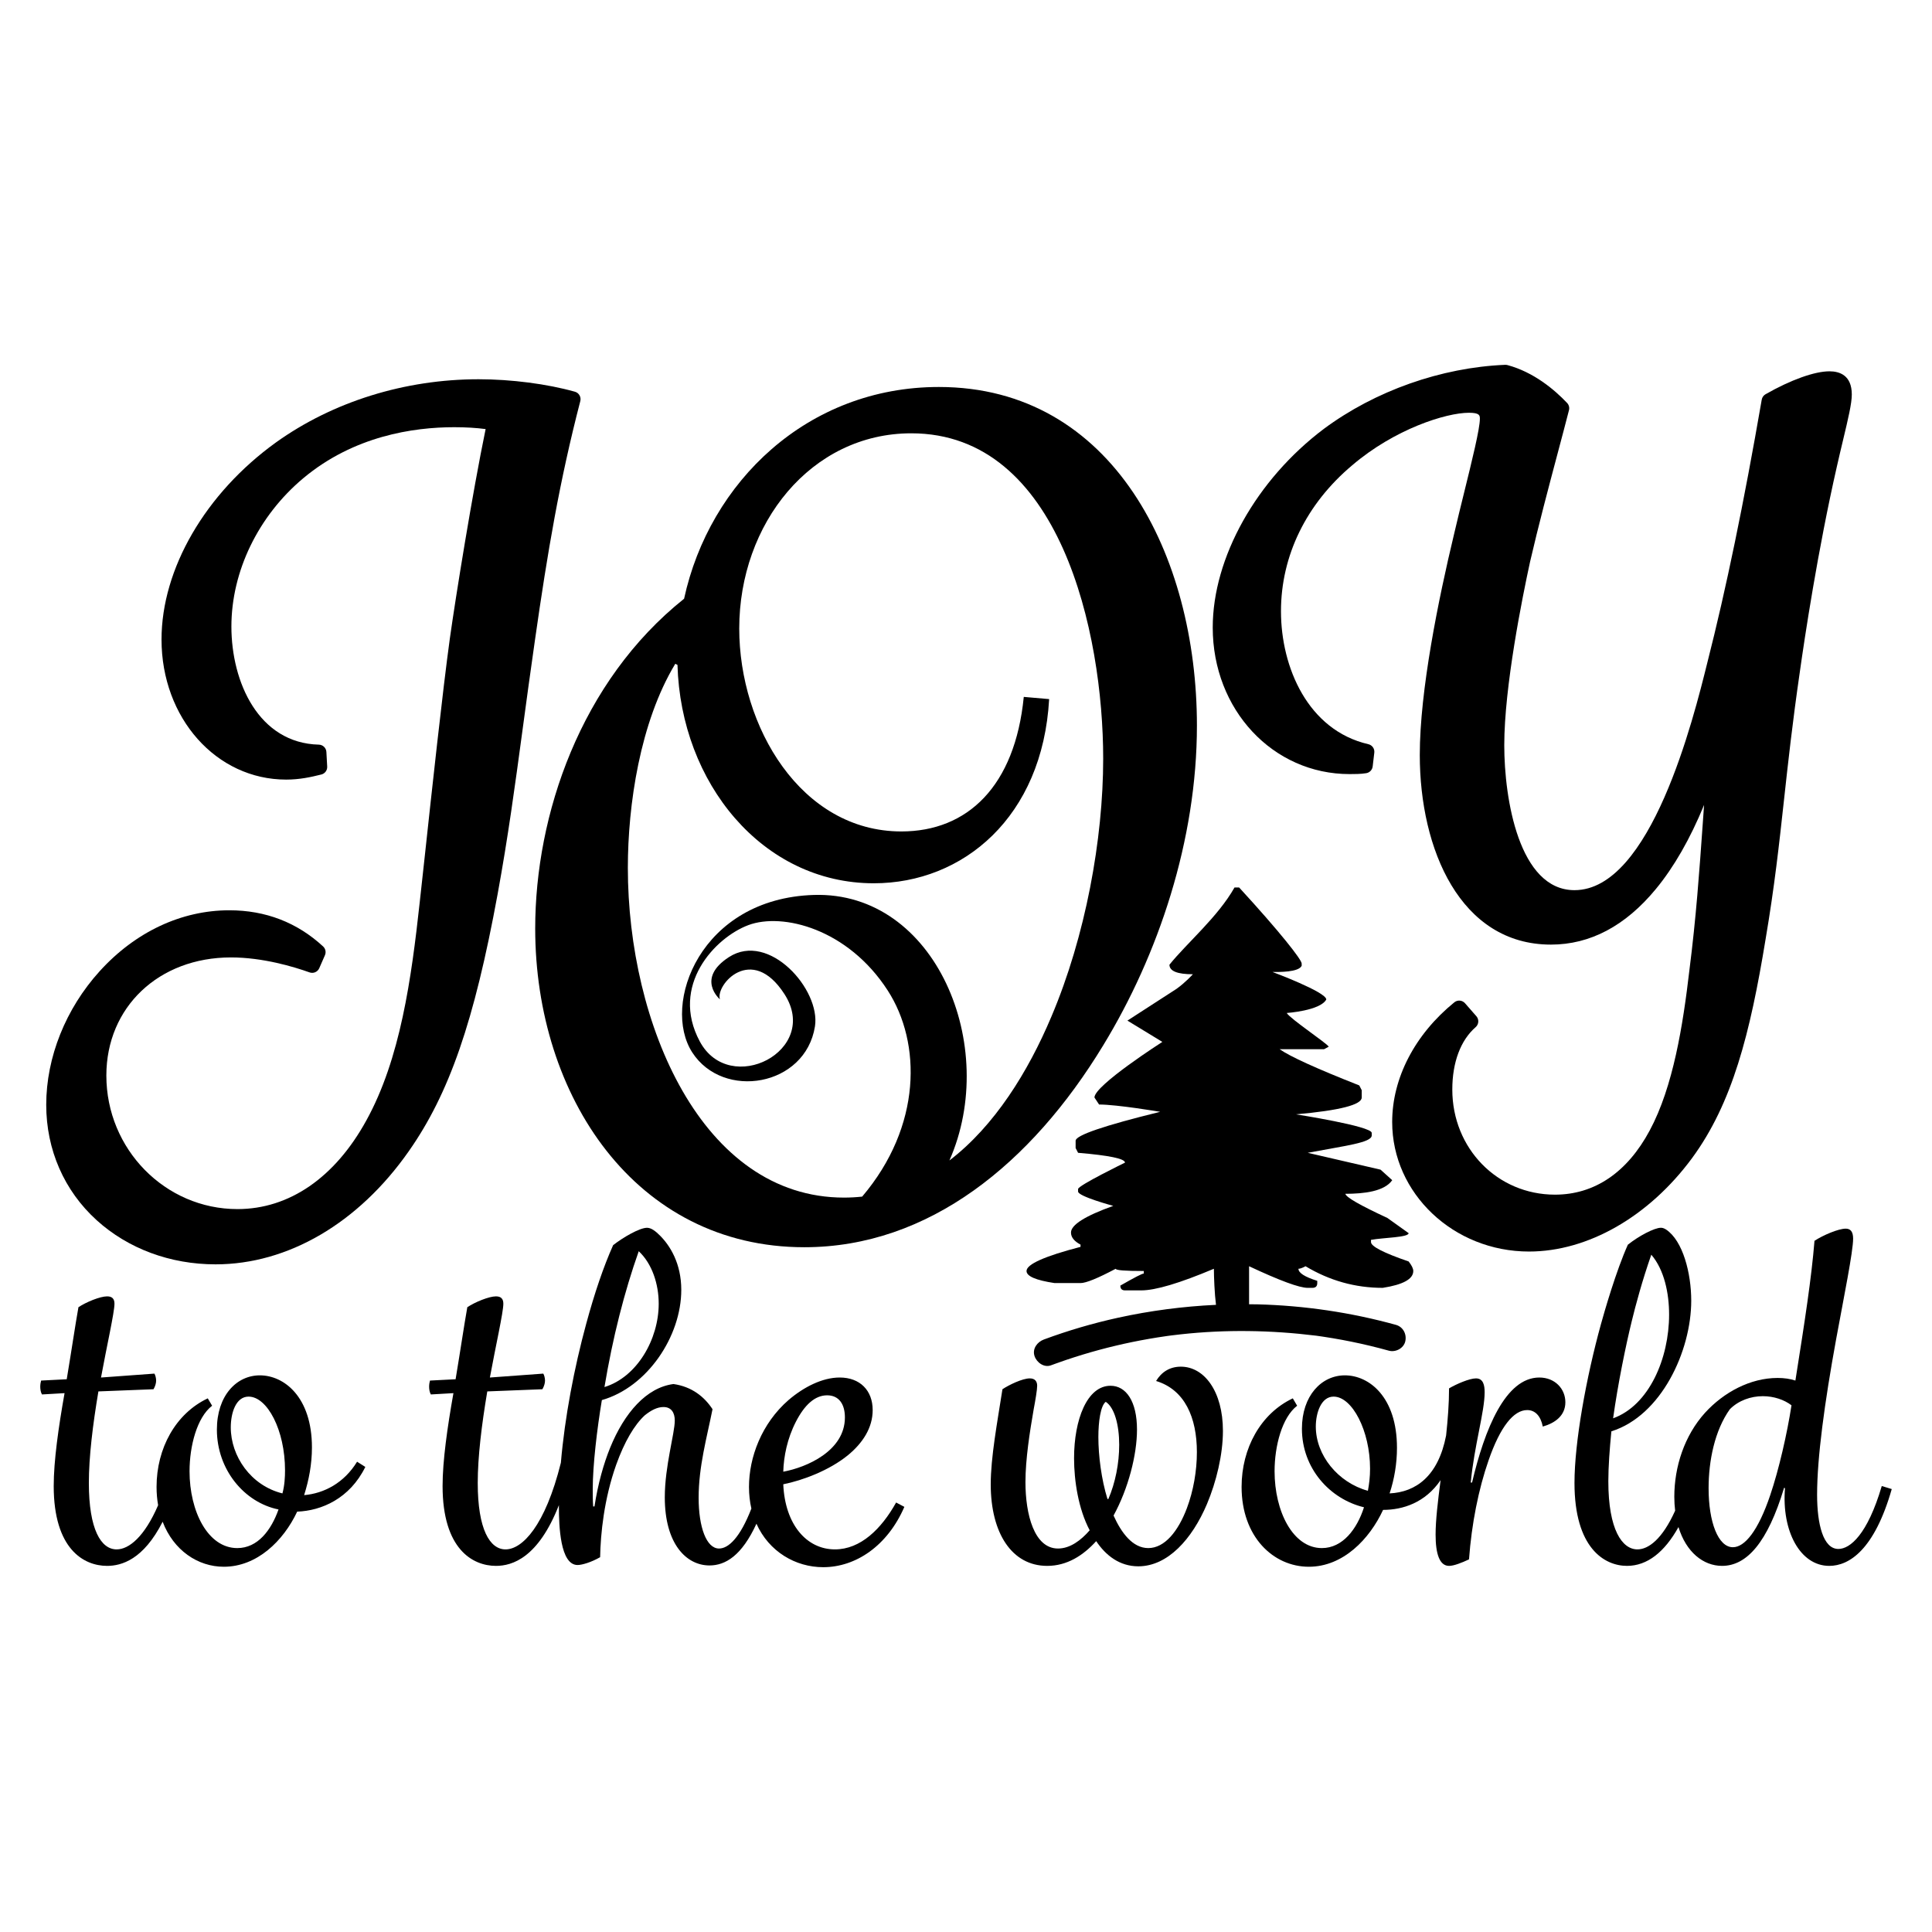 <?xml version="1.0" encoding="utf-8"?>
<!-- Generator: Adobe Illustrator 25.0.0, SVG Export Plug-In . SVG Version: 6.00 Build 0)  -->
<svg version="1.1" id="Layer_1" xmlns="http://www.w3.org/2000/svg" xmlns:xlink="http://www.w3.org/1999/xlink" x="0px" y="0px"
	 width="864px" height="864px" viewBox="0 0 864 864" enable-background="new 0 0 864 864" xml:space="preserve">
<g>
	<g>
		<path d="M159.688,653.687c-5.824,9.511-14.751,14.169-23.68,14.946c2.136-6.794,3.493-13.781,3.493-21.35
			c0-22.516-12.422-32.22-23.29-32.22c-10.481,0-19.216,9.122-19.216,24.261c0,17.857,12.228,32.608,27.561,35.714
			c-3.299,9.316-9.316,17.274-18.438,17.274c-13.199,0-21.351-16.498-21.351-34.355
			c0-11.258,3.299-24.068,10.093-29.308l-1.941-3.3c-14.363,6.793-22.903,22.32-22.903,39.595
			c0,2.886,0.244,5.619,0.697,8.197c-6.097,14.131-13.054,19.753-18.552,19.753
			c-6.988,0-12.422-8.928-12.422-29.696c0-11.646,1.746-26.008,4.27-40.953l24.649-0.971
			c0.777-1.359,1.165-2.717,1.165-3.882c0-1.164-0.389-2.523-0.777-3.105l-23.874,1.747
			c2.523-13.781,6.018-29.114,6.018-32.996c0-2.135-0.971-3.3-3.3-3.3c-3.106,0-9.317,2.523-12.81,4.852
			c-1.552,8.734-2.911,18.245-5.24,32.219l-11.451,0.582c-0.194,0.583-0.389,1.747-0.389,2.718
			c0,1.164,0.195,2.523,0.777,3.493l10.093-0.582c-2.717,15.333-4.852,30.279-4.852,41.536
			c0,28.143,13.392,35.713,23.873,35.713c6.444,0,16.259-2.802,24.842-19.744c4.888,12.817,15.753,20.133,27.367,20.133
			c14.752,0,26.591-11.452,32.802-24.65c10.868-0.389,23.485-5.823,30.472-19.992L159.688,653.687z M126.304,667.856
			c-14.169-3.494-23.098-16.692-23.098-29.503c0-6.599,2.329-13.781,7.958-13.781
			c8.346,0,16.303,14.945,16.303,32.996C127.467,660.481,127.274,664.362,126.304,667.856z"/>
		<path d="M400.748,671.932c-6.599,11.84-15.915,20.962-27.367,20.962c-12.616,0-22.321-11.063-23.097-29.114
			c8.734-1.748,20.574-6.211,28.92-13.005c6.599-5.435,11.063-12.228,11.063-20.185
			c0-8.735-5.628-14.557-14.75-14.557c-7.765,0-16.11,4.27-22.903,10.093
			c-12.035,10.481-17.663,25.62-17.663,38.819c0,3.457,0.378,6.69,1.071,9.694
			c-5.027,12.965-10.213,17.868-14.465,17.868c-5.628,0-9.122-9.511-9.122-22.709c0-13.975,3.688-26.979,6.211-39.595
			c-3.687-5.629-9.316-10.093-17.468-11.258c-12.034,1.552-21.933,12.81-28.337,28.532
			c-2.912,7.181-5.436,16.11-6.988,26.203h-0.582c-0.195-2.524-0.195-4.659-0.195-7.763
			c0-10.675,1.941-26.979,4.077-39.79c20.379-5.822,35.519-28.532,35.519-49.3c0-11.84-5.046-19.797-9.511-24.262
			c-1.94-1.94-3.881-3.494-5.822-3.494c-3.299,0-10.675,4.27-15.14,7.764
			c-4.27,9.511-8.346,21.544-12.034,35.131c-5.401,19.852-9.592,41.789-11.339,62.18
			c-7.039,28.28-17.258,38.749-24.759,38.749c-6.987,0-12.422-8.928-12.422-29.696
			c0-11.646,1.746-26.008,4.27-40.953l24.649-0.971c0.777-1.359,1.165-2.717,1.165-3.882
			c0-1.164-0.388-2.523-0.777-3.105l-23.873,1.747c2.523-13.781,6.017-29.114,6.017-32.996
			c0-2.135-0.97-3.3-3.3-3.3c-3.106,0-9.317,2.523-12.81,4.852c-1.553,8.734-2.912,18.245-5.241,32.219
			l-11.452,0.582c-0.194,0.583-0.388,1.747-0.388,2.718c0,1.164,0.195,2.523,0.777,3.493l10.093-0.582
			c-2.718,15.333-4.852,30.279-4.852,41.536c0,28.143,13.393,35.713,23.873,35.713
			c7.29,0,18.894-3.582,28.149-27.171c-0.001,0.192-0.007,0.389-0.007,0.58c0,8.734,0.582,26.202,8.346,26.202
			c1.94,0,6.017-1.164,10.093-3.493c0.195-10.481,1.747-26.009,7.181-41.342c3.688-10.287,8.152-17.857,12.81-22.127
			c2.911-2.329,5.629-3.687,8.346-3.687c3.494,0,5.047,2.523,5.047,6.016c0,5.823-4.464,20.38-4.464,34.355
			c0,20.962,9.705,30.473,19.992,30.473c7.157,0,14.456-4.417,20.997-18.661
			c5.589,12.486,17.463,19.438,29.855,19.438c14.558,0,28.726-9.511,36.296-26.979L400.748,671.932z M355.912,635.831
			c3.883-7.57,8.54-11.84,13.976-11.84c5.24,0,7.957,3.882,7.957,9.899c0,14.946-17.079,22.321-27.561,24.262
			C350.478,651.358,352.031,643.4,355.912,635.831z M285.651,559.552c6.017,5.629,8.928,14.752,8.928,23.486
			c0,15.915-9.704,32.802-24.261,37.266C274.005,598.176,279.246,577.602,285.651,559.552z"/>
		<g>
			<path d="M528.073,611.18c-5.047,0-8.734,2.524-11.063,6.405c12.81,3.882,18.244,16.304,18.244,31.831
				c0,8.346-1.552,17.275-4.464,25.038c-3.881,10.287-9.899,17.857-17.275,17.857
				c-6.987,0-12.034-6.793-15.527-14.557c6.599-12.034,10.481-27.173,10.481-38.431
				c0-12.616-4.852-19.604-11.84-19.604c-10.481,0-16.304,15.14-16.304,32.414c0,10.093,1.941,22.708,6.988,32.219
				c-3.883,4.464-8.735,8.152-14.169,8.152c-10.675,0-14.557-15.333-14.557-29.696c0-10.287,1.942-22.515,3.688-32.608
				c0.777-4.076,1.552-8.734,1.552-10.481c0-1.94-0.97-3.299-3.298-3.299c-3.3,0-9.317,2.911-12.228,4.852
				c-2.33,14.945-5.241,30.473-5.241,42.507c0,21.932,9.511,36.489,25.233,36.489
				c8.928,0,16.11-4.658,21.932-11.063c4.27,6.406,10.481,11.258,18.827,11.258
				c13.198,0,24.067-12.228,30.667-27.755c4.27-10.093,7.181-22.321,7.181-32.801
				C546.9,622.244,538.554,611.18,528.073,611.18z M495.271,670.379c-2.716-8.734-4.075-19.409-4.075-27.755
				c0-6.793,0.97-13.974,3.299-15.722c3.882,2.524,6.017,10.287,6.017,19.216c0,8.346-1.746,17.08-4.852,24.261
				H495.271z"/>
			<path d="M688.395,616.033c-15.14,0-24.456,23.096-30.085,46.97h-0.582c1.552-16.498,6.211-31.637,6.211-40.372
				c0-3.105-0.583-6.211-3.881-6.211c-2.912,0-8.735,2.523-12.035,4.464c0,6.69-0.552,13.877-1.319,21.082
				c-3.515,18.182-13.522,25.337-25.271,25.889c2.135-6.405,3.299-13.393,3.299-20.381
				c0-22.709-12.422-32.413-23.291-32.413c-10.481,0-19.216,9.122-19.216,23.873c0,17.662,12.422,31.443,27.756,35.131
				c-3.106,9.705-9.511,18.245-18.828,18.245c-13.005,0-21.156-16.498-21.156-34.355
				c0-11.258,3.3-24.068,10.093-29.308l-1.941-3.3c-14.363,6.793-22.903,22.32-22.903,39.595
				c0,22.321,14.169,35.714,30.084,35.714c15.334,0,27.173-12.422,33.19-25.427c8.854,0,18.859-3.22,25.723-13.3
				c-1.208,9.331-2.237,17.861-2.237,24.364c0,8.54,1.746,13.975,6.016,13.975c2.136,0,5.629-1.358,8.929-2.911
				c1.164-15.916,4.27-31.443,8.734-44.253c5.24-15.14,11.258-22.515,17.274-22.515
				c3.495,0,6.017,2.523,6.988,7.375c5.434-1.552,10.093-4.852,10.093-10.869
				C700.04,621.08,695.381,616.033,688.395,616.033z M611.727,666.692c-13.392-3.688-23.291-15.916-23.291-28.726
				c0-6.017,2.329-13.393,7.958-13.393c8.346,0,16.304,15.334,16.304,32.219
				C612.698,660.481,612.309,663.586,611.727,666.692z"/>
			<path d="M841.536,664.557c-6.405,21.738-14.169,28.143-19.41,28.143c-6.793,0-9.511-11.063-9.511-24.262
				c0-16.498,3.3-40.953,8.54-69.68c3.495-19.021,7.57-39.013,7.57-44.835c0-3.105-1.164-4.464-3.3-4.464
				c-3.299,0-10.093,2.911-13.974,5.434c-1.359,16.692-4.27,35.519-8.54,62.498
				c-2.33-0.776-5.046-1.164-7.958-1.164c-12.228,0-24.067,6.405-32.413,15.527
				c-9.317,10.287-13.781,24.262-13.781,37.655c0,2.172,0.141,4.22,0.373,6.179
				c-5.759,12.765-11.952,17.306-16.872,17.306c-6.793,0-13.005-8.734-13.005-30.473
				c0-6.599,0.583-14.363,1.359-22.321c22.321-6.987,35.714-35.907,35.714-58.422c0-12.228-3.689-26.785-11.257-31.831
				c-0.971-0.582-1.554-0.777-2.329-0.777c-2.911,0-9.899,3.689-14.752,7.57
				c-5.24,11.646-10.481,29.89-12.034,35.52c-6.599,23.873-11.84,52.794-11.84,71.038
				c0,29.114,13.392,37.072,23.485,37.072c9.104,0,16.811-6.201,23.024-17.354
				c3.42,11.243,11.127,17.354,19.484,17.354c11.064,0,20.38-10.481,27.756-34.937l0.387,0.194
				c-1.552,19.215,6.794,34.743,19.798,34.743c8.928,0,20.185-7.181,27.949-34.354L841.536,664.557z M729.736,590.801
				c1.748-7.181,4.659-18.051,8.736-29.696c5.822,6.793,7.957,17.274,7.957,26.785
				c0,19.603-8.928,40.565-25.038,46.388C723.525,618.944,727.02,601.864,729.736,590.801z M791.655,668.633
				c-5.436,16.109-11.451,23.291-16.692,23.291c-6.6,0-10.87-11.258-10.87-26.396
				c0-12.228,2.718-25.814,9.511-35.325c3.881-3.881,9.316-5.822,14.751-5.822c4.852,0,9.511,1.552,12.809,4.076
				C799.224,641.071,795.536,657.181,791.655,668.633z"/>
		</g>
	</g>
	<g>
		<path d="M257.101,175.178c-12.414-3.492-28.511-5.576-43.058-5.576c-33.005,0-65.186,10.031-90.623,28.25
			c-31.573,22.761-51.185,56.534-51.185,88.139c0,35.129,24.488,62.648,55.749,62.648
			c6.088,0,11.107-1.127,15.726-2.282c1.609-0.403,2.706-1.891,2.614-3.547l-0.362-6.536
			c-0.099-1.8-1.565-3.222-3.367-3.266c-26.872-0.663-39.112-27.849-39.112-52.826
			c0-24.694,12.025-49.494,32.167-66.34c22.528-18.843,49.141-22.797,67.499-22.797
			c5.1,0,9.877,0.288,14.026,0.839c-5.932,28.721-13.356,74.809-15.998,93.635
			c-3.221,23.347-8.215,69.582-11.198,97.207c-1.044,9.658-1.867,17.288-2.25,20.542
			c-3.744,34.38-8.675,70.253-23.922,97.841c-14.028,25.538-34.488,39.603-57.61,39.603
			c-32.331,0-58.635-26.792-58.635-59.724c0-30.609,23.438-52.826,55.73-52.826c14.266,0,28.146,4.197,35.15,6.698
			c1.706,0.61,3.604-0.206,4.331-1.871l2.542-5.81c0.591-1.351,0.261-2.928-0.822-3.928
			c-11.624-10.728-25.73-16.168-41.927-16.168c-21.457,0-42.05,9.672-57.983,27.233
			c-15.195,16.749-23.91,38.524-23.91,59.742c0,20.1,8.012,38.435,22.56,51.629
			c14.032,12.726,32.91,19.734,53.16,19.734c32.376,0,63.849-18.405,86.347-50.492
			c18.183-25.876,29.339-58.124,39.79-115.023c4.694-25.693,7.711-48.028,11.205-73.889
			c1.681-12.442,3.419-25.307,5.52-39.9c5.631-39.411,10.983-71.014,20.257-106.74
			C259.985,177.553,258.913,175.687,257.101,175.178z"/>
		<path d="M818.136,166.053c-6.658,0-17.345,3.835-28.587,10.259c-0.896,0.512-1.516,1.397-1.692,2.413
			c-8.029,46.388-15.968,84.786-24.279,117.41c-6.25,25.216-25.27,101.952-59.462,101.952
			c-24.788,0-31.402-40.737-31.402-64.808c0-26.146,8.071-66.095,11.53-82.014
			c3.705-16.05,8.343-33.498,12.435-48.893c1.845-6.94,3.588-13.495,4.976-18.933
			c0.295-1.152-0.024-2.375-0.843-3.237c-5.682-5.98-14.92-13.773-26.663-16.935
			c-0.34-0.091-0.686-0.131-1.044-0.116c-28.616,1.192-58.168,11.63-81.096,28.654
			c-30.175,22.729-49.672,57.594-49.672,88.822c0,36.758,26.879,65.552,61.194,65.552c2.231,0,5.007,0,7.467-0.41
			c1.518-0.253,2.686-1.478,2.866-3.006l0.727-6.173c0.206-1.752-0.939-3.378-2.657-3.775
			c-26.995-6.23-39.079-34.348-39.079-59.45c0-24.824,11.297-47.999,31.832-65.274
			c18.967-16.209,41.956-23.5,52.221-23.5c4.894,0,4.894,1.258,4.894,2.714c0,4.441-3.559,18.857-7,32.798
			c-1.539,6.234-3.13,12.681-4.524,18.685c-7.001,29.17-15.348,69.997-15.348,98.849
			c0,42.208,18.137,84.797,58.653,84.797c17.542,0,33.329-8.364,46.924-24.862
			c8.121-9.855,15.339-22.449,21.561-37.598c-0.199,2.776-0.393,5.521-0.585,8.239
			c-1.541,21.749-2.997,42.292-5.974,65.612c-2.86,24.475-7.207,52.139-17.769,71.756
			c-10.051,18.76-24.693,28.677-42.342,28.677c-25.752,0-45.925-20.651-45.925-47.015
			c0-12.138,3.705-22.043,10.432-27.892c0.694-0.603,1.118-1.458,1.181-2.375c0.062-0.917-0.243-1.821-0.848-2.513
			l-5.084-5.81c-1.227-1.402-3.343-1.579-4.786-0.404c-17.657,14.371-27.783,33.878-27.783,53.519
			c0,31.941,27.451,57.926,61.195,57.926c26.338,0,53.577-15.592,72.868-41.716
			c18.097-24.611,26.023-55.776,32.943-98.061c3.983-23.502,6.034-42.243,8.207-62.085
			c1.853-16.921,3.769-34.418,7.057-57.116c2.132-15.164,8.024-54.513,16.654-92.318
			c0.941-4.182,1.902-8.203,2.748-11.751c2.248-9.415,3.873-16.217,3.873-20.237
			C828.13,167.85,822.695,166.053,818.136,166.053z"/>
		<path d="M419.859,173.06c-58.692,0-102.586,42.416-113.933,94.697c-46.36,36.991-66.582,96.669-66.582,147.47
			c0,74.968,44.881,142.538,120.343,142.538c55.733,0,101.602-37.484,133.66-90.257
			c24.662-40.444,41.923-91.737,41.923-143.031C535.27,248.521,497.787,173.06,419.859,173.06z M470.167,454.683
			c-10.378,24.61-25.399,48.852-45.582,64.283c22.542-51.001-6.146-120.44-60.633-118.741
			c-50.819,1.585-68.2,48.942-54.382,70.409c13.851,21.438,50.591,15.293,54.881-11.616
			c2.611-16.435-20.549-42.566-38.439-31.015c-14.941,9.651-4.064,18.901-4.064,18.901
			c-2.098-6.376,14.151-25.114,28.844-2.365c16.37,25.314-24.439,46.161-37.842,21.202
			c-13.424-24.989,6.78-46.46,21.736-52.035c15.302-5.705,44.49,1.649,62.297,29.227
			c15.117,23.398,15.317,60.714-11.419,92.195c-2.651,0.288-5.356,0.441-8.12,0.441
			c-63.624,0-96.669-77.928-96.669-147.47c0-28.113,5.425-65.104,21.207-91.244l0.988,0.493
			c1.479,52.774,37.977,97.655,87.791,97.655c39.95,0,75.46-29.592,78.421-82.365l-11.345-0.987
			c-3.945,39.95-25.152,60.172-54.747,60.172c-44.883,0-72.501-46.855-72.501-90.75
			c0-46.855,32.059-87.299,76.942-87.299c66.582,0,85.817,89.272,85.817,145.498
			C493.347,375.277,485.457,418.679,470.167,454.683z"/>
	</g>
	<path d="M618.363,575.934c9.106-1.421,13.66-3.933,13.66-7.533c0-1.087-0.692-2.511-2.073-4.269
		c-11.22-3.849-16.83-6.736-16.83-8.663v-1.004c5.61-1.005,16.827-1.067,16.827-2.994l-9.511-6.8
		c-12.279-5.691-18.539-9.29-18.781-10.797c8.373,0,17.461-1.066,20.957-6.088l-5.224-4.71l-32.566-7.534
		c16.75-3.179,28.621-4.511,28.621-7.775v-1.13c0-3.013-33.865-8.295-33.865-8.295
		c19.595-1.758,29.392-4.268,29.392-7.533v-3.265l-1.098-2.134c-19.109-7.534-30.979-12.933-35.614-16.197
		c0,0,4.513,0,5.244,0h14.637l2.073-1.129c-0.653-1.423-17.158-12.388-18.784-15.067c0,0,15.005-1.019,17.69-6.041
		c0-3.347-24.031-12.29-24.031-12.29c2.845,0,11.645,0.155,13.028-2.775v-1.005
		c0-1.758-9.75-14.173-27.964-34.012h-2.073c-7.482,13.227-21.209,24.735-29.095,34.528
		c0,2.846,3.493,4.27,10.487,4.27c0,0-3.334,3.683-7.316,6.529l-21.971,14.204l15.628,9.524
		c0,0-30.371,19.42-30.371,24.86l2.075,3.139c8.128,0,27.32,3.264,27.32,3.264
		c-25.208,6.195-37.809,10.505-37.809,12.931v3.265l1.098,2.134c13.985,1.174,20.979,2.638,20.979,4.395
		c0,0-20.979,10.213-20.979,11.802v1.129c0,2.178,15.733,6.404,15.733,6.404
		c-12.604,4.52-18.903,8.497-18.903,11.928c0,2.092,1.42,3.892,4.268,5.399v1.005
		c-16.099,4.186-24.149,7.785-24.149,10.797c0,2.344,4.185,4.143,12.562,5.399h11.587
		c2.44,0,7.683-2.135,15.733-6.403c0,0.671,4.188,1.005,12.562,1.005v1.13c-0.731,0-4.229,1.801-10.489,5.399
		c0,1.424,0.692,2.134,2.075,2.134h7.316c6.344,0,17.155-3.222,32.443-9.668c0,3.728,0.315,11.332,0.942,16.138
		c-14.723,0.689-29.399,2.607-43.781,5.758c-11.28,2.47-22.377,5.732-33.205,9.744
		c-2.927,1.084-5.235,4.102-4.18,7.362c0.928,2.868,4.219,5.345,7.362,4.18c9.474-3.51,19.153-6.449,28.984-8.781
		c4.914-1.166,9.864-2.183,14.839-3.05c2.577-0.449,5.161-0.858,7.75-1.227c0.268-0.039,0.536-0.075,0.804-0.113
		c0.022-0.004,0.1-0.014,0.19-0.026c0.209-0.028,0.544-0.072,0.633-0.084c0.268-0.035,0.537-0.069,0.805-0.103
		c1.342-0.17,2.686-0.328,4.031-0.476c20.138-2.214,40.374-1.877,60.468,0.594
		c0.029,0.004,0.033,0.004,0.057,0.007c0.344,0.049,0.689,0.095,1.032,0.144c0.715,0.101,1.428,0.205,2.142,0.313
		c1.427,0.214,2.852,0.441,4.275,0.68c2.757,0.463,5.506,0.973,8.246,1.53c5.658,1.149,11.271,2.502,16.835,4.042
		c3.015,0.835,6.645-1.032,7.362-4.18c0.721-3.167-0.951-6.468-4.18-7.362
		c-20.144-5.575-41.033-8.641-61.926-9.177c-1.25-0.032-2.5-0.025-3.751-0.038v-17.004
		c13.741,6.446,22.482,9.667,26.222,9.667h2.073c1.464,0,2.195-0.71,2.195-2.134v-1.005
		c-5.61-1.758-8.414-3.557-8.414-5.399c0.731,0,1.787-0.376,3.171-1.129
		C594.58,572.713,606.084,575.934,618.363,575.934z"/>
</g>
</svg>
